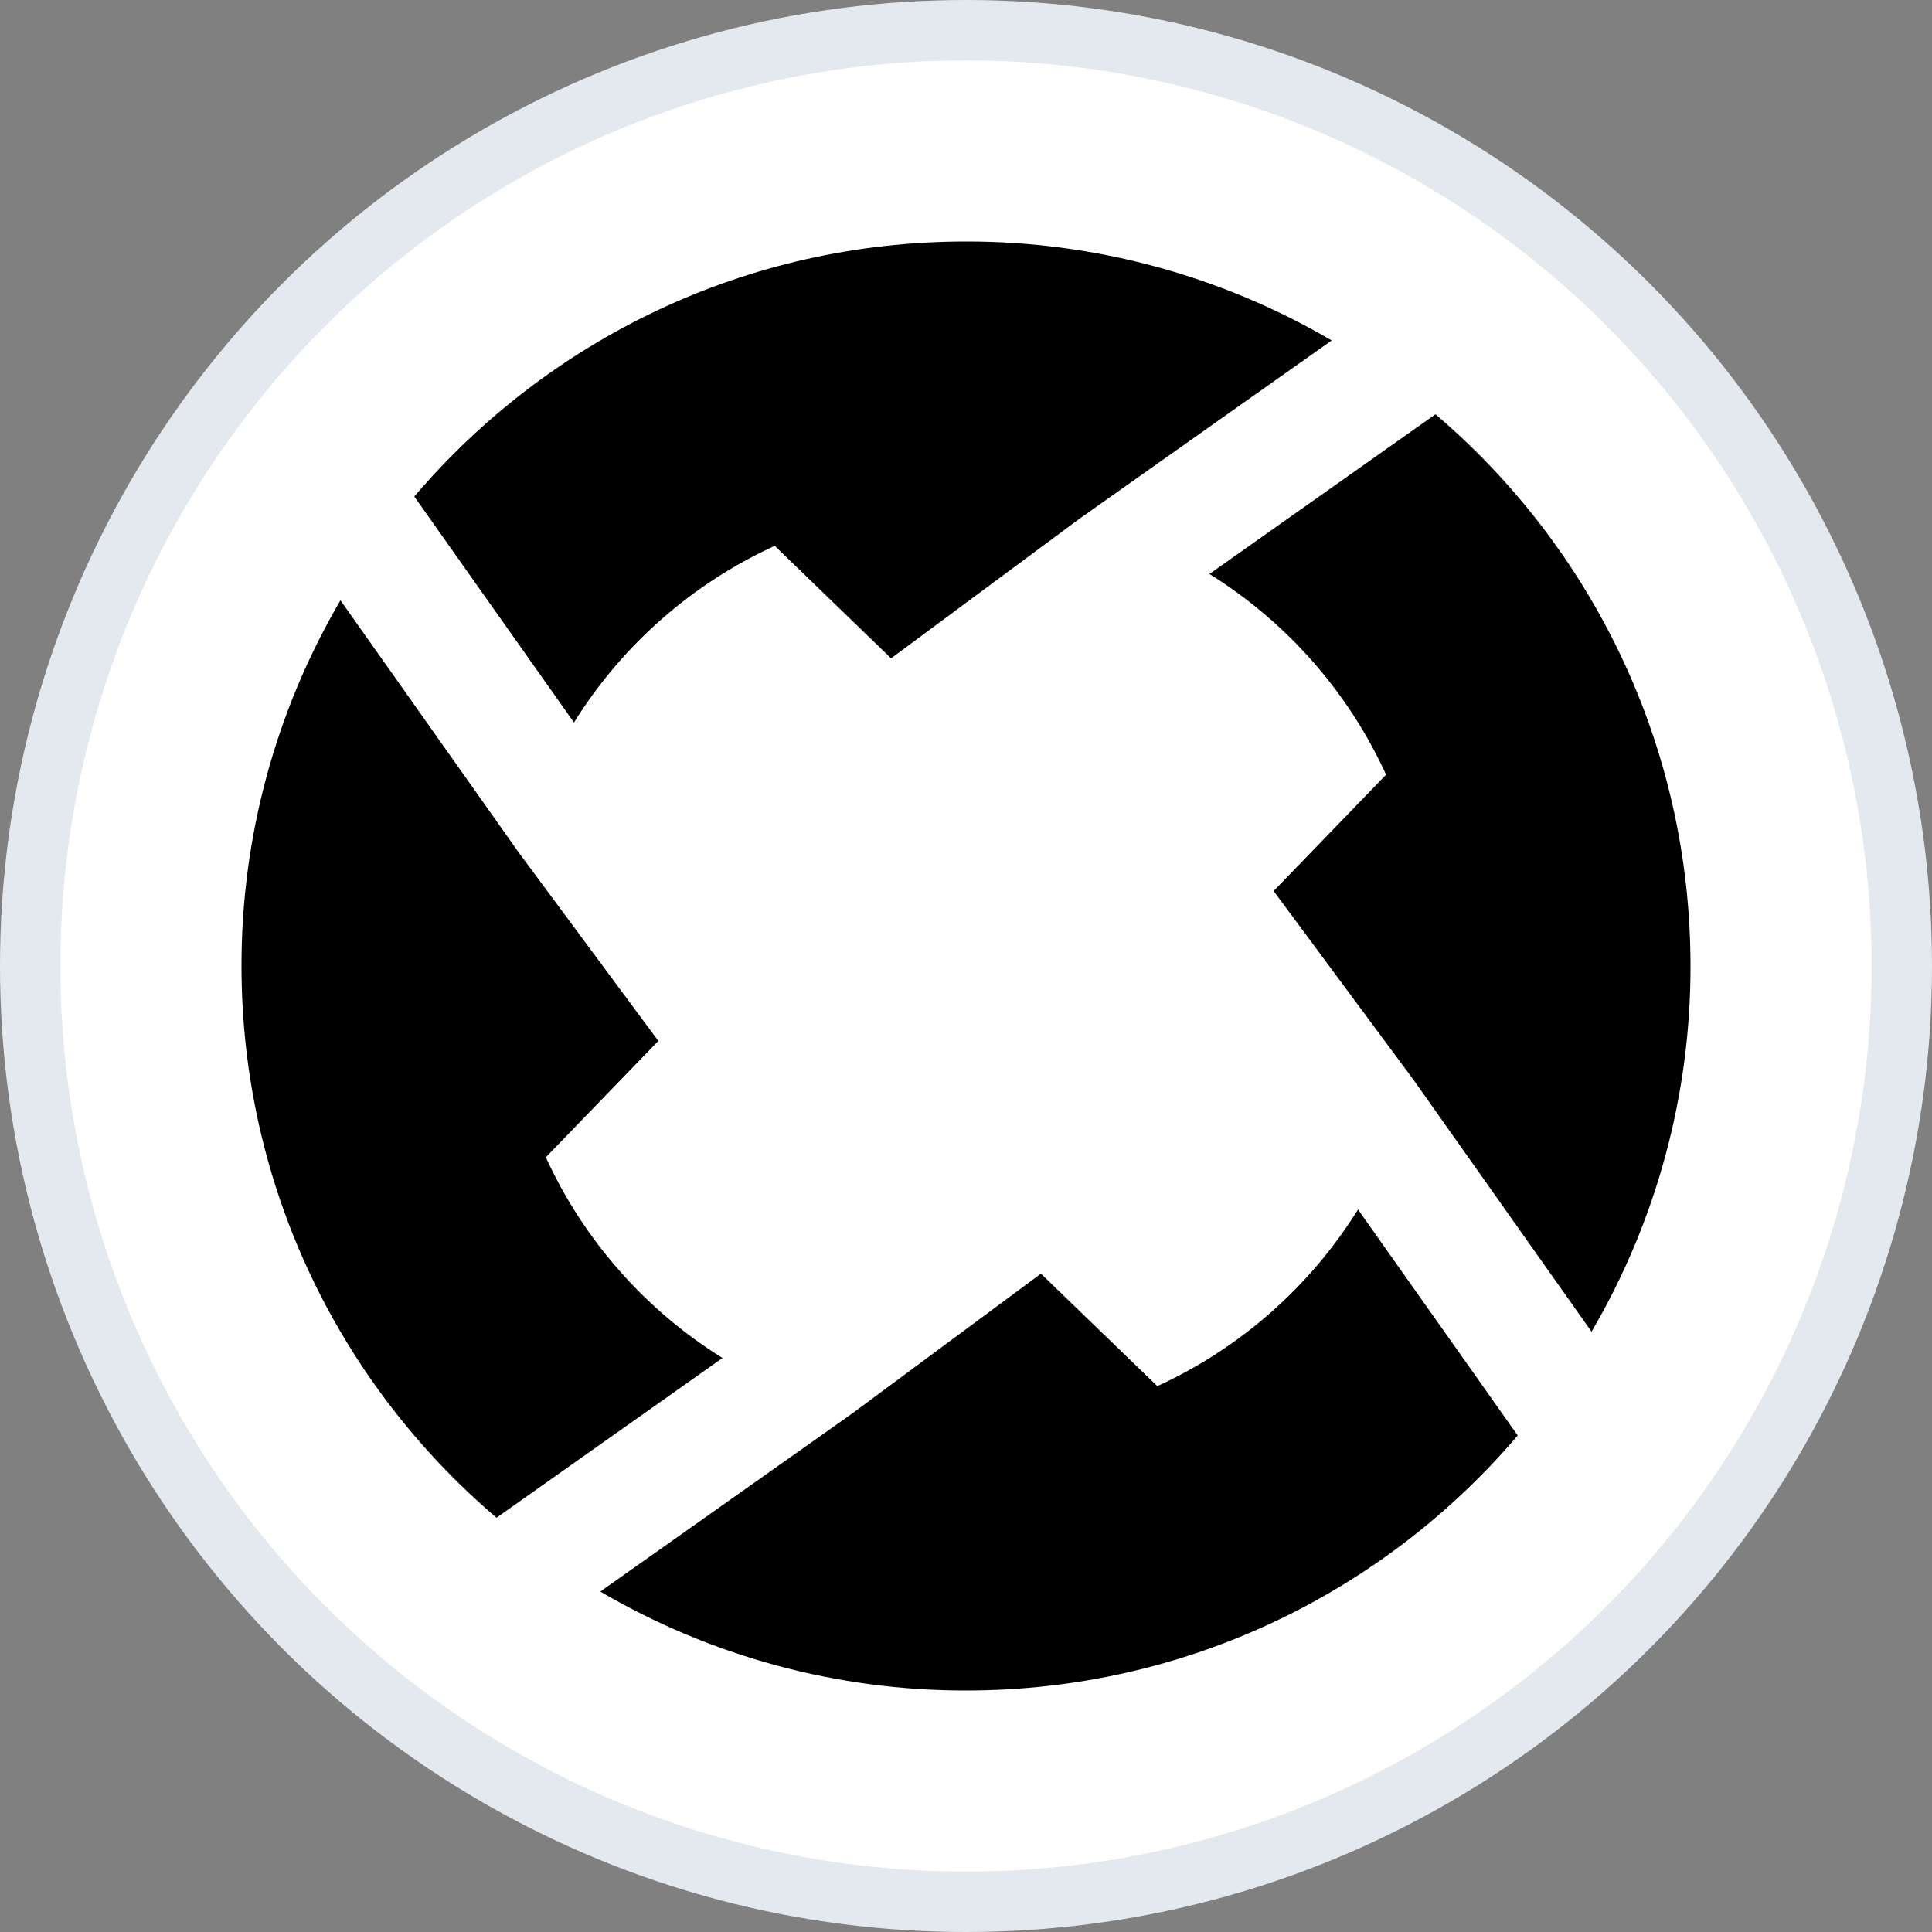 <?xml version="1.0" encoding="UTF-8"?>
<svg width="32px" height="32px" viewBox="0 0 32 32" version="1.1" xmlns="http://www.w3.org/2000/svg" xmlns:xlink="http://www.w3.org/1999/xlink">
    <rect x="0" y="0" width="32" height="32" fill="#808080" stroke="none"/>
    <!-- Generator: Sketch 57.1 (83088) - https://sketch.com -->
    <title>ZRX Light</title>
    <desc>Created with Sketch.</desc>
    <g id="ZRX-Light" stroke="none" stroke-width="1" fill="none" fill-rule="evenodd">
        <circle id="Oval-Copy-6" stroke="#E4E9F0" fill="#FFFFFF" fill-rule="nonzero" cx="16" cy="16" r="15.5"></circle>
        <g id="0x" transform="translate(4, 4)" fill="#000000" fill-rule="nonzero">
            <path d="M5.041,15.168 L6.904,13.241 L4.588,10.115 L1.639,5.943 C0.563,7.78 -0.003,9.871 1.39830572e-05,12 C1.39830572e-05,15.66 1.639,18.937 4.224,21.138 L7.967,18.493 C6.687,17.697 5.669,16.54 5.041,15.169 L5.041,15.168 Z M8.832,5.041 L10.759,6.904 L13.885,4.588 L18.057,1.639 C16.22,0.563 14.129,-0.003 12,1.39830572e-05 C8.34,1.39830572e-05 5.063,1.639 2.862,4.224 L5.507,7.967 C6.303,6.687 7.46,5.669 8.831,5.041 L8.832,5.041 Z M17.096,10.759 L19.412,13.885 L22.361,18.057 C23.437,16.22 24.003,14.129 24,12 C24,8.34 22.361,5.063 19.776,2.862 L16.032,5.507 C17.313,6.304 18.331,7.46 18.958,8.831 L17.095,10.759 L17.096,10.759 Z M21.138,19.776 L18.493,16.033 C17.697,17.313 16.54,18.331 15.169,18.959 L13.241,17.096 L10.115,19.412 L5.943,22.361 C7.78,23.437 9.871,24.003 12,24 C15.66,24 18.937,22.361 21.138,19.776 L21.138,19.776 Z" id="Shape"></path>
        </g>
    </g>
</svg>